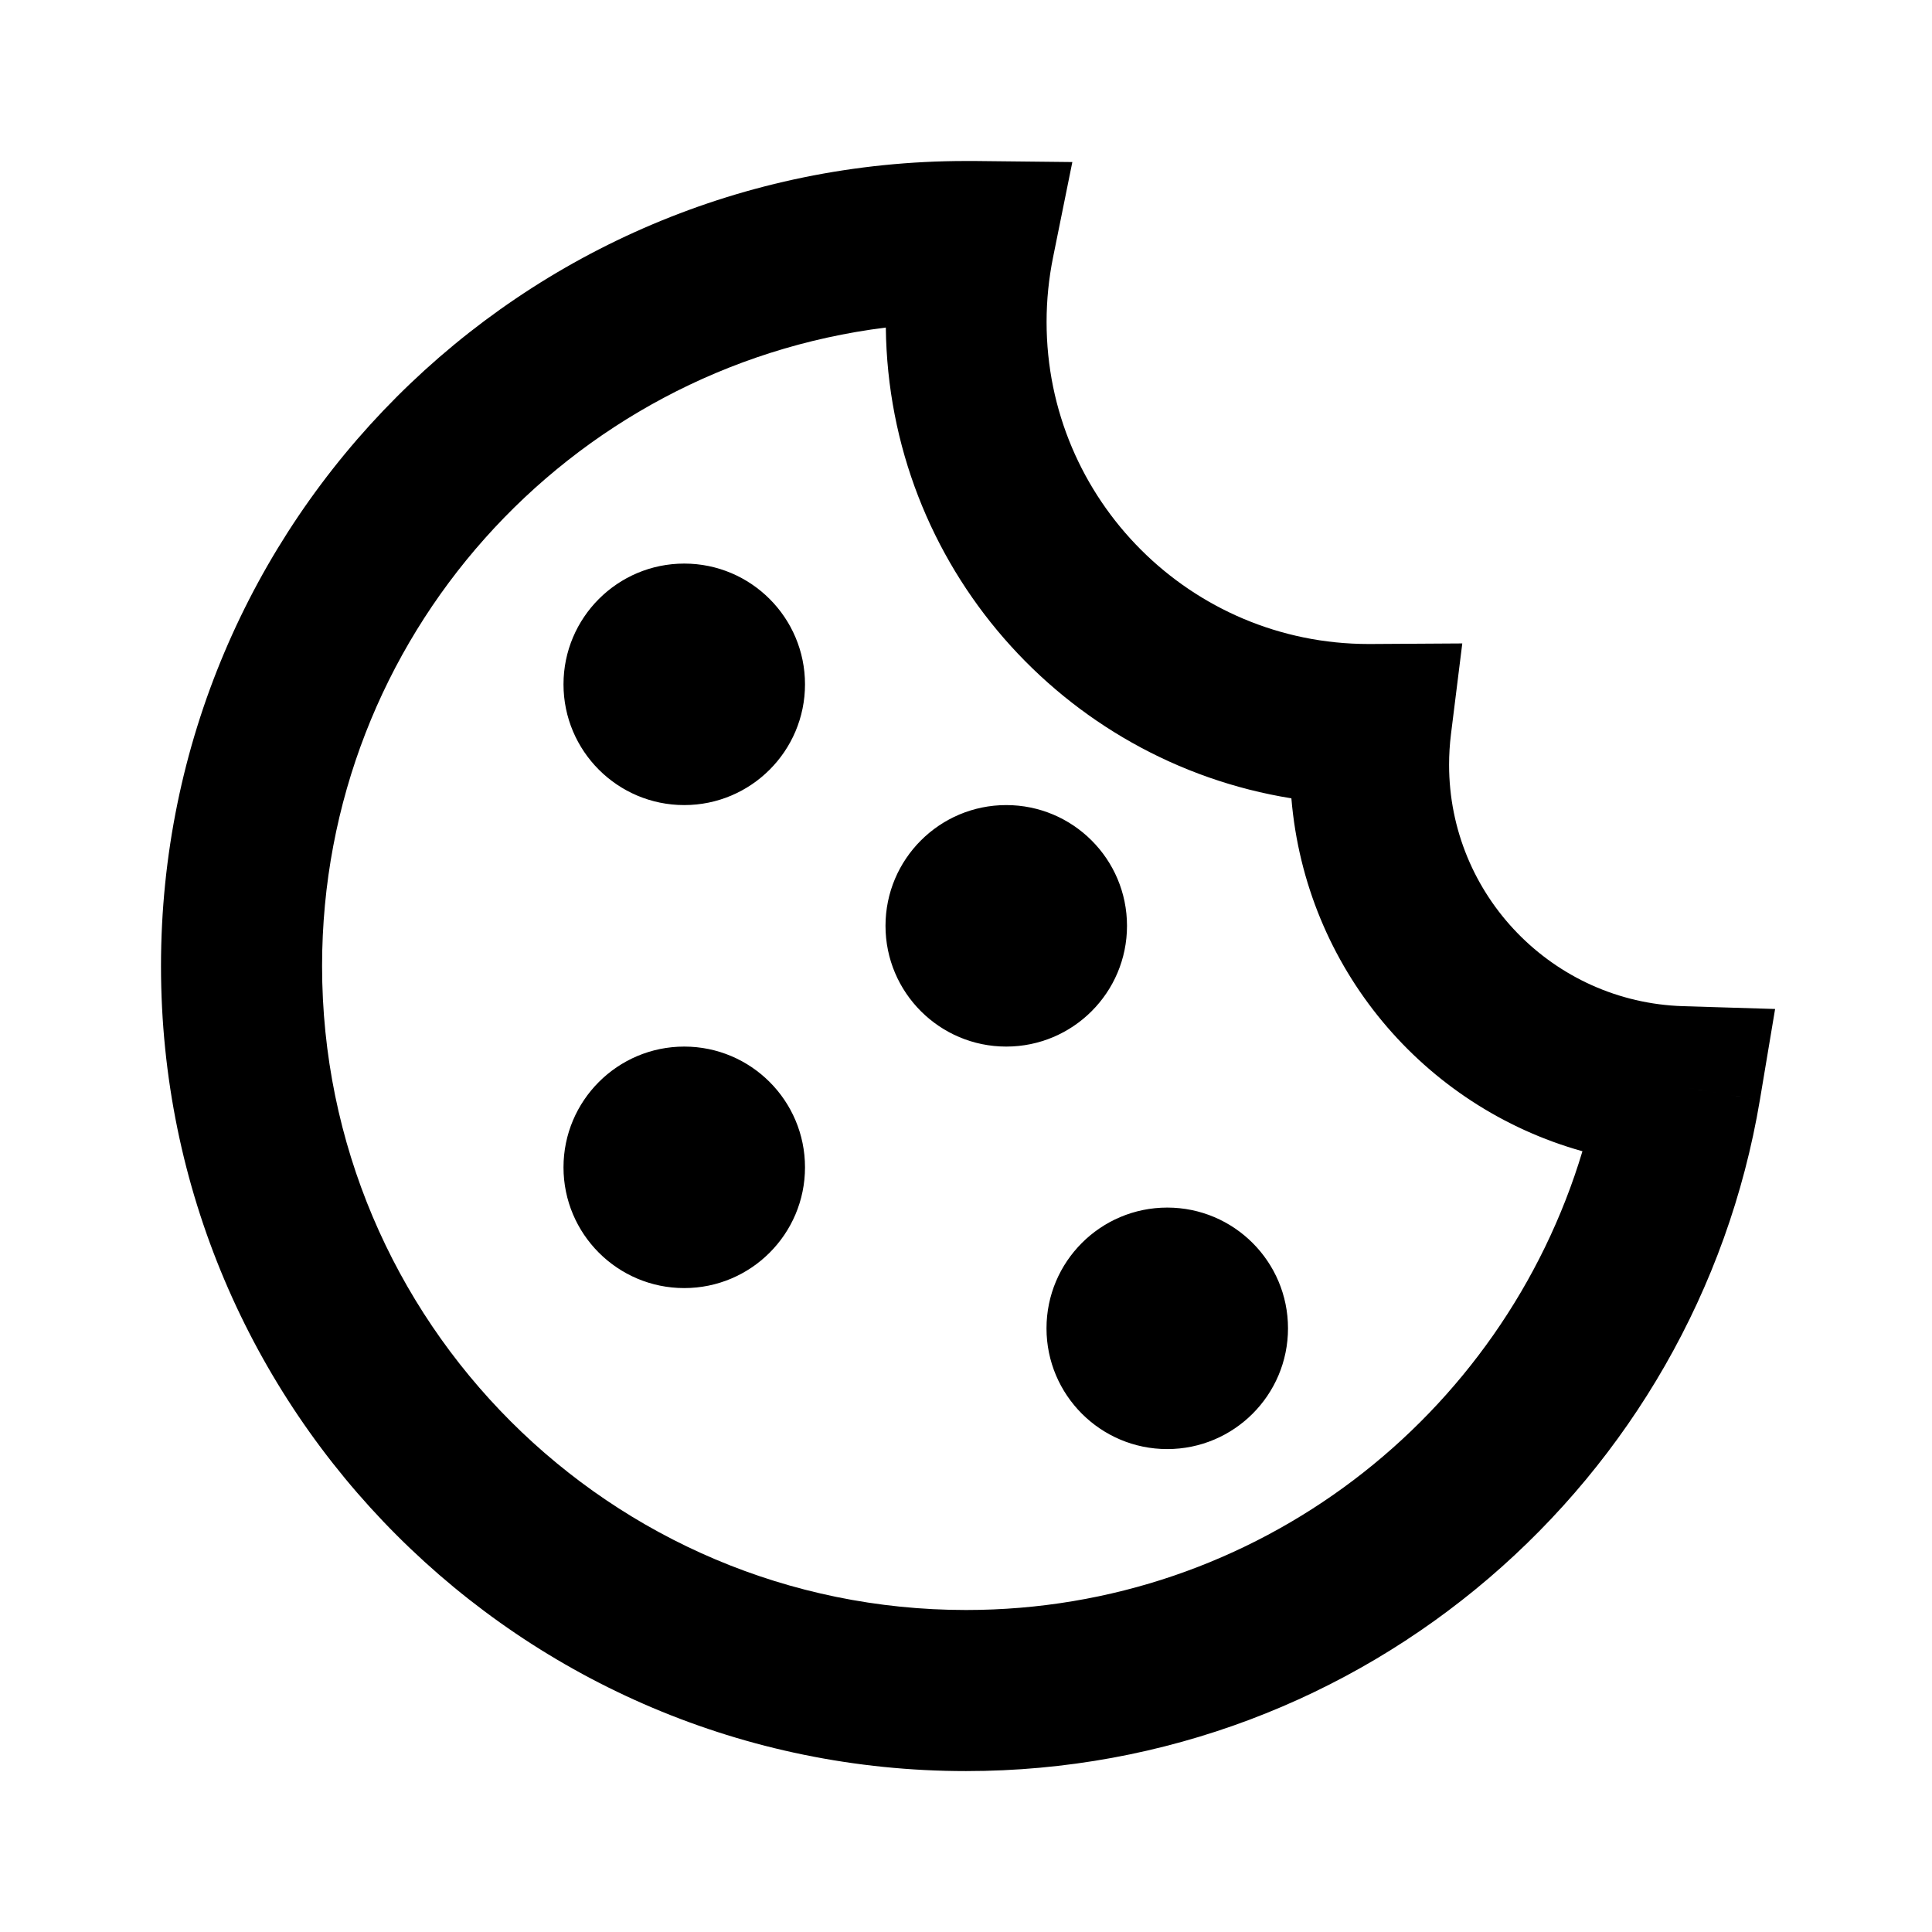 <svg xmlns="http://www.w3.org/2000/svg" viewBox="0 0 24 24">
    <g>
        <path d="M20.906 12.499l1.145.035-.189 1.13-.986-.165.03-1zm-.03 1l.986.165c-.793 4.731-4.905 8.337-9.862 8.337-5.523 0-10-4.477-10-10S6.477 2 12 2h.111l1.21.013-.24 1.186c-.052.258-.08.526-.08.801 0 2.209 1.791 4 4 4h.025l1.139-.007-.141 1.131c-.015.123-.023.248-.023.376 0 1.625 1.293 2.949 2.906 2.999l-.03 1zm-1.219.802c-1.975-.553-3.439-2.279-3.615-4.384-2.835-.456-5.004-2.892-5.038-5.848C7.057 4.561 4.001 7.92 4.001 12c0 4.418 3.582 8 8 8 3.617 0 6.668-2.404 7.657-5.7zM8.5 13.001c-.828 0-1.5.672-1.5 1.5s.672 1.5 1.5 1.5 1.5-.672 1.5-1.5-.672-1.5-1.5-1.5zm0-6c-.828 0-1.5.672-1.5 1.5s.672 1.5 1.5 1.5 1.5-.672 1.5-1.5-.672-1.5-1.5-1.5zm6 8c-.828 0-1.5.672-1.5 1.5s.672 1.5 1.5 1.5 1.5-.672 1.5-1.5-.672-1.5-1.5-1.5zm-.5-3.5c0-.828-.672-1.5-1.5-1.5s-1.5.672-1.5 1.5.672 1.5 1.5 1.5 1.5-.672 1.5-1.5z"/>
    </g>
</svg>
